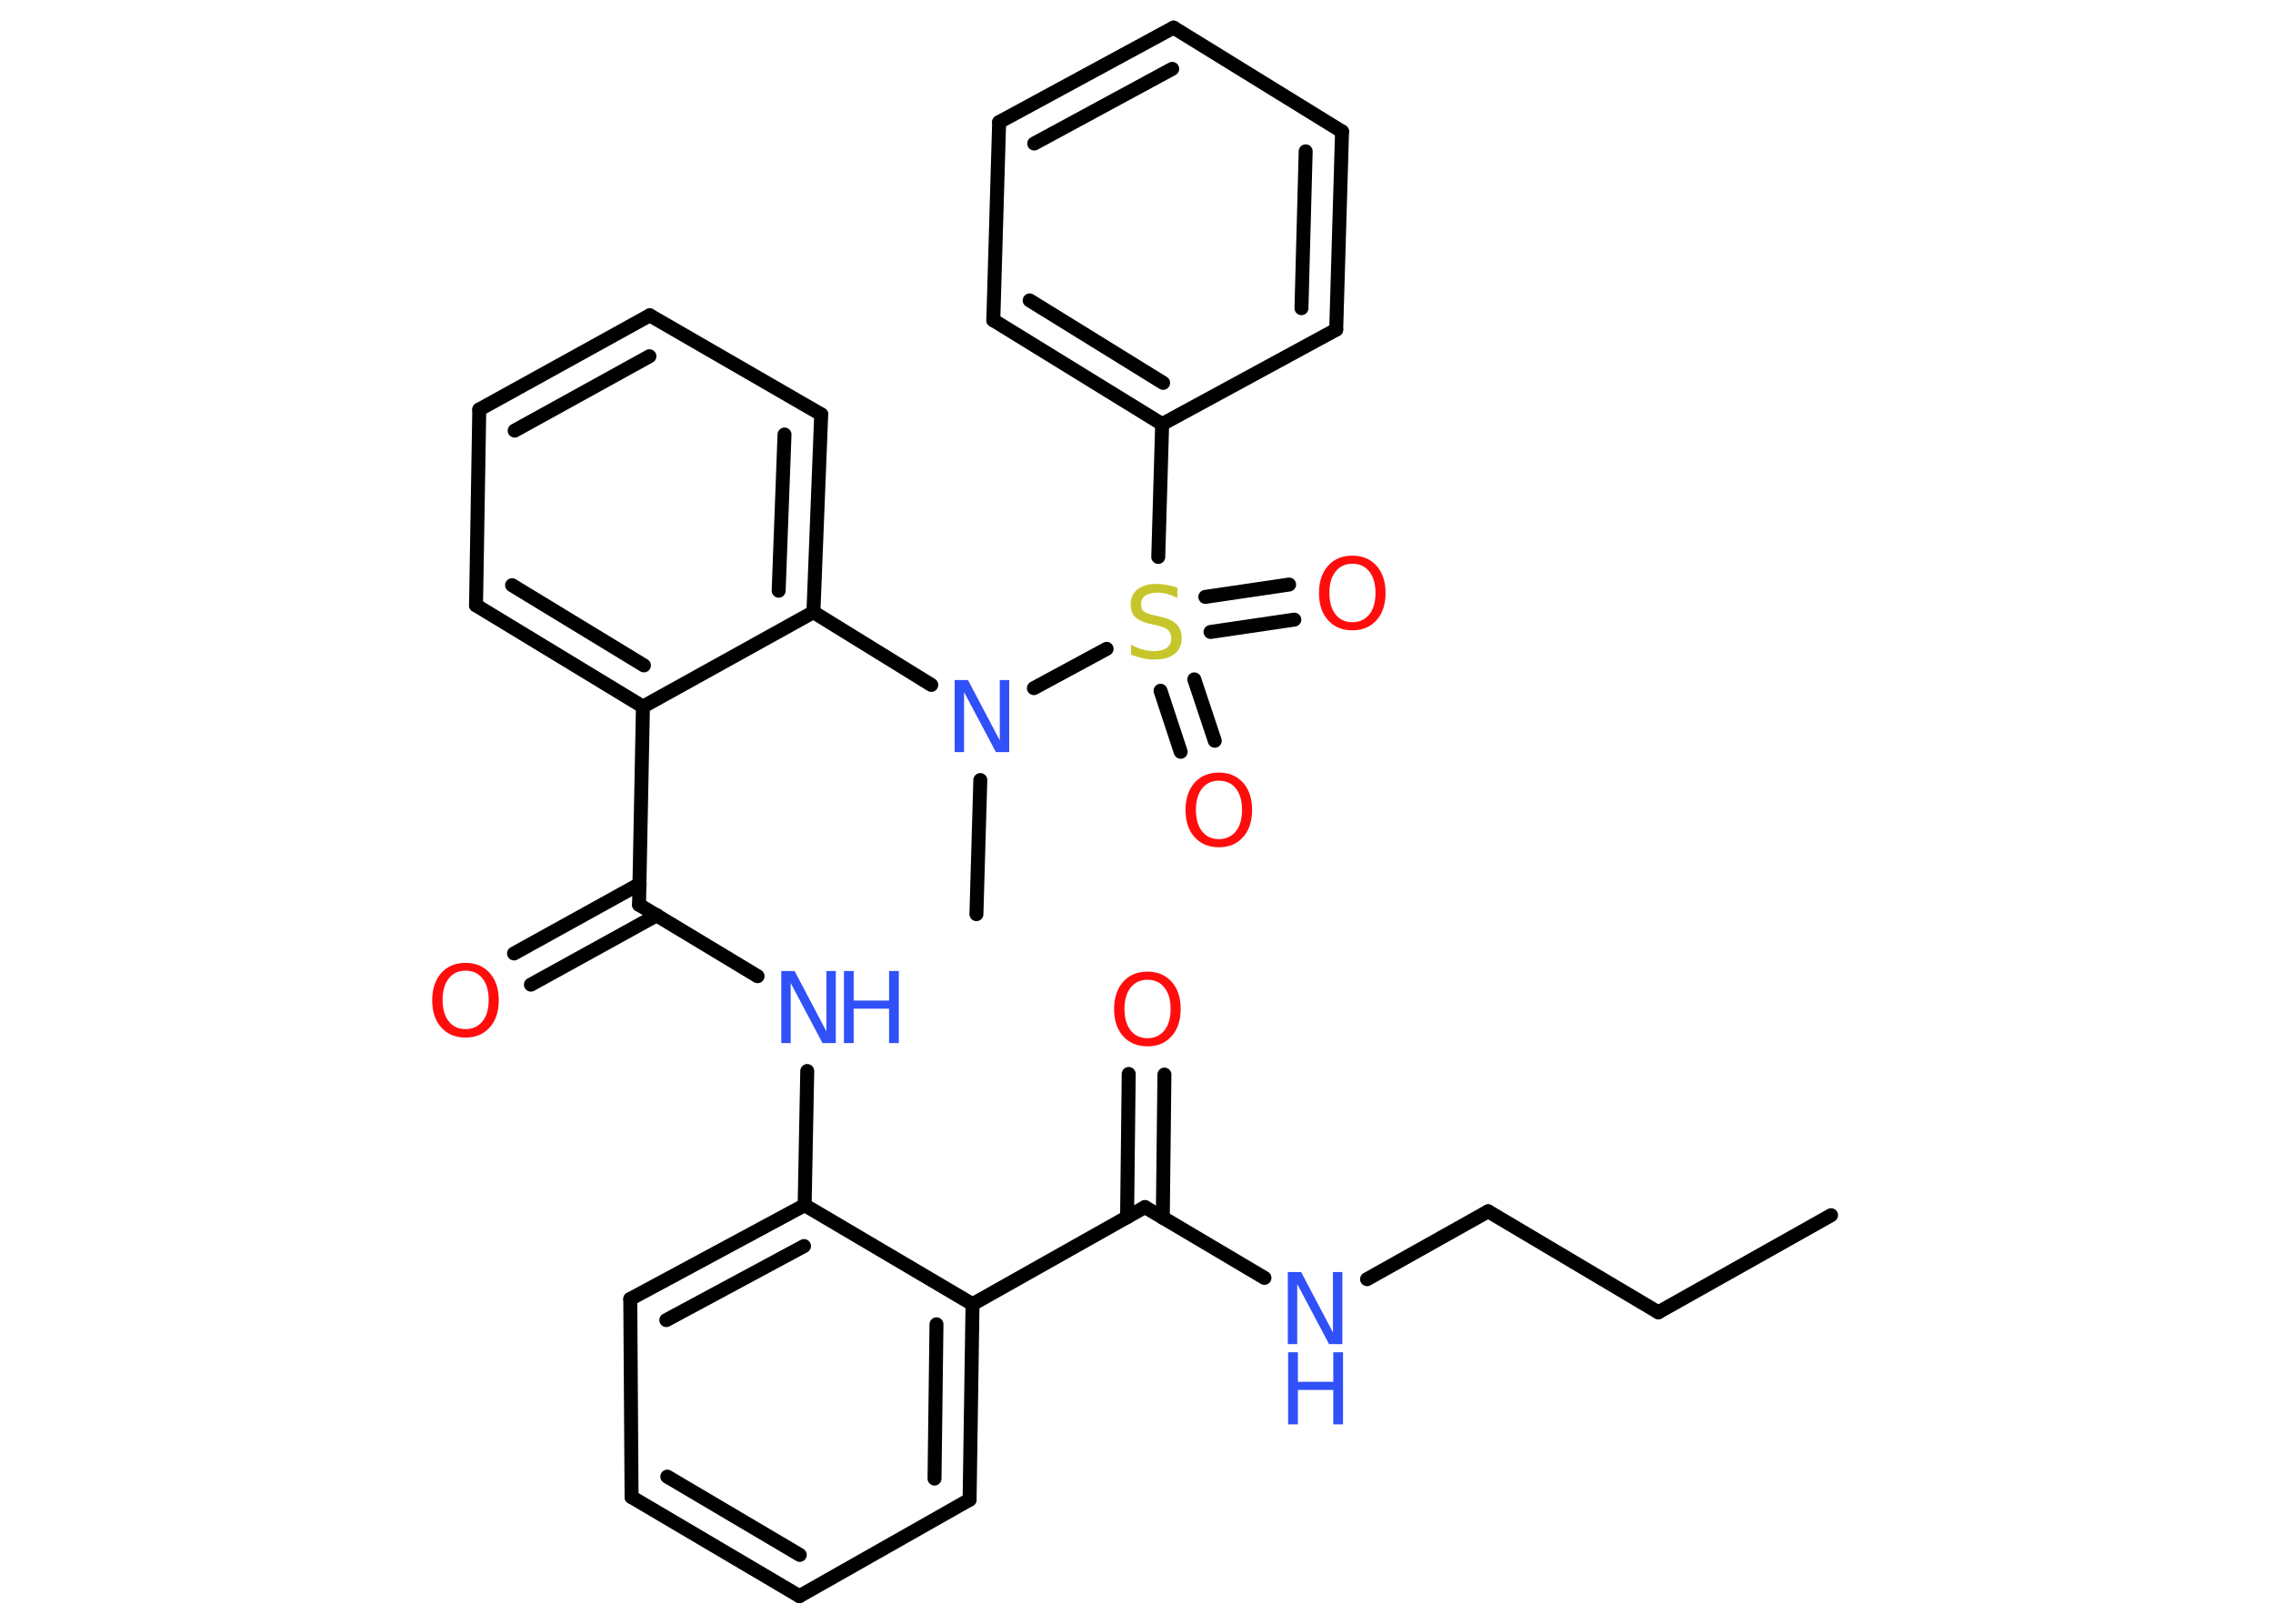 <?xml version='1.0' encoding='UTF-8'?>
<!DOCTYPE svg PUBLIC "-//W3C//DTD SVG 1.1//EN" "http://www.w3.org/Graphics/SVG/1.1/DTD/svg11.dtd">
<svg version='1.2' xmlns='http://www.w3.org/2000/svg' xmlns:xlink='http://www.w3.org/1999/xlink' width='70.0mm' height='50.0mm' viewBox='0 0 70.0 50.0'>
  <desc>Generated by the Chemistry Development Kit (http://github.com/cdk)</desc>
  <g stroke-linecap='round' stroke-linejoin='round' stroke='#000000' stroke-width='.43' fill='#3050F8'>
    <rect x='.0' y='.0' width='70.0' height='50.0' fill='#FFFFFF' stroke='none'/>
    <g id='mol1' class='mol'>
      <line id='mol1bnd1' class='bond' x1='56.39' y1='37.42' x2='51.07' y2='40.41'/>
      <line id='mol1bnd2' class='bond' x1='51.07' y1='40.41' x2='45.83' y2='37.3'/>
      <line id='mol1bnd3' class='bond' x1='45.83' y1='37.3' x2='42.1' y2='39.39'/>
      <line id='mol1bnd4' class='bond' x1='38.94' y1='39.35' x2='35.26' y2='37.17'/>
      <g id='mol1bnd5' class='bond'>
        <line x1='34.71' y1='37.48' x2='34.76' y2='33.07'/>
        <line x1='35.81' y1='37.5' x2='35.86' y2='33.09'/>
      </g>
      <line id='mol1bnd6' class='bond' x1='35.26' y1='37.17' x2='29.95' y2='40.16'/>
      <g id='mol1bnd7' class='bond'>
        <line x1='29.86' y1='46.18' x2='29.95' y2='40.16'/>
        <line x1='28.78' y1='45.53' x2='28.84' y2='40.78'/>
      </g>
      <line id='mol1bnd8' class='bond' x1='29.86' y1='46.18' x2='24.62' y2='49.15'/>
      <g id='mol1bnd9' class='bond'>
        <line x1='19.45' y1='46.1' x2='24.62' y2='49.15'/>
        <line x1='20.55' y1='45.47' x2='24.63' y2='47.88'/>
      </g>
      <line id='mol1bnd10' class='bond' x1='19.45' y1='46.1' x2='19.41' y2='40.0'/>
      <g id='mol1bnd11' class='bond'>
        <line x1='24.78' y1='37.11' x2='19.41' y2='40.0'/>
        <line x1='24.76' y1='38.37' x2='20.52' y2='40.65'/>
      </g>
      <line id='mol1bnd12' class='bond' x1='29.95' y1='40.16' x2='24.78' y2='37.11'/>
      <line id='mol1bnd13' class='bond' x1='24.78' y1='37.11' x2='24.86' y2='32.98'/>
      <line id='mol1bnd14' class='bond' x1='23.33' y1='30.06' x2='19.68' y2='27.86'/>
      <g id='mol1bnd15' class='bond'>
        <line x1='20.23' y1='28.18' x2='16.35' y2='30.32'/>
        <line x1='19.7' y1='27.22' x2='15.83' y2='29.36'/>
      </g>
      <line id='mol1bnd16' class='bond' x1='19.68' y1='27.86' x2='19.8' y2='21.76'/>
      <g id='mol1bnd17' class='bond'>
        <line x1='14.66' y1='18.64' x2='19.8' y2='21.76'/>
        <line x1='15.77' y1='18.02' x2='19.83' y2='20.49'/>
      </g>
      <line id='mol1bnd18' class='bond' x1='14.66' y1='18.64' x2='14.76' y2='12.61'/>
      <g id='mol1bnd19' class='bond'>
        <line x1='20.01' y1='9.71' x2='14.76' y2='12.61'/>
        <line x1='20.0' y1='10.97' x2='15.85' y2='13.26'/>
      </g>
      <line id='mol1bnd20' class='bond' x1='20.01' y1='9.71' x2='25.29' y2='12.76'/>
      <g id='mol1bnd21' class='bond'>
        <line x1='25.05' y1='18.85' x2='25.29' y2='12.76'/>
        <line x1='23.98' y1='18.19' x2='24.16' y2='13.38'/>
      </g>
      <line id='mol1bnd22' class='bond' x1='19.8' y1='21.76' x2='25.05' y2='18.85'/>
      <line id='mol1bnd23' class='bond' x1='25.05' y1='18.85' x2='28.68' y2='21.09'/>
      <line id='mol1bnd24' class='bond' x1='30.19' y1='24.02' x2='30.07' y2='28.15'/>
      <line id='mol1bnd25' class='bond' x1='31.84' y1='21.19' x2='34.08' y2='19.98'/>
      <g id='mol1bnd26' class='bond'>
        <line x1='36.78' y1='20.92' x2='37.41' y2='22.81'/>
        <line x1='35.74' y1='21.27' x2='36.36' y2='23.15'/>
      </g>
      <g id='mol1bnd27' class='bond'>
        <line x1='37.12' y1='18.38' x2='39.7' y2='18.0'/>
        <line x1='37.28' y1='19.46' x2='39.86' y2='19.08'/>
      </g>
      <line id='mol1bnd28' class='bond' x1='35.67' y1='17.15' x2='35.79' y2='13.06'/>
      <g id='mol1bnd29' class='bond'>
        <line x1='30.59' y1='9.86' x2='35.79' y2='13.06'/>
        <line x1='31.71' y1='9.25' x2='35.82' y2='11.79'/>
      </g>
      <line id='mol1bnd30' class='bond' x1='30.59' y1='9.86' x2='30.77' y2='3.76'/>
      <g id='mol1bnd31' class='bond'>
        <line x1='36.14' y1='.85' x2='30.77' y2='3.76'/>
        <line x1='36.1' y1='2.12' x2='31.85' y2='4.42'/>
      </g>
      <line id='mol1bnd32' class='bond' x1='36.14' y1='.85' x2='41.33' y2='4.05'/>
      <g id='mol1bnd33' class='bond'>
        <line x1='41.15' y1='10.15' x2='41.33' y2='4.05'/>
        <line x1='40.08' y1='9.49' x2='40.21' y2='4.66'/>
      </g>
      <line id='mol1bnd34' class='bond' x1='35.79' y1='13.06' x2='41.15' y2='10.15'/>
      <g id='mol1atm4' class='atom'>
        <path d='M39.67 39.17h.4l.98 1.86v-1.86h.29v2.22h-.41l-.98 -1.85v1.85h-.29v-2.22z' stroke='none'/>
        <path d='M39.67 41.64h.3v.91h1.09v-.91h.3v2.22h-.3v-1.06h-1.09v1.06h-.3v-2.22z' stroke='none'/>
      </g>
      <path id='mol1atm6' class='atom' d='M35.34 30.17q-.33 .0 -.52 .24q-.19 .24 -.19 .66q.0 .42 .19 .66q.19 .24 .52 .24q.32 .0 .52 -.24q.19 -.24 .19 -.66q.0 -.42 -.19 -.66q-.19 -.24 -.52 -.24zM35.34 29.92q.46 .0 .74 .31q.28 .31 .28 .84q.0 .53 -.28 .84q-.28 .31 -.74 .31q-.47 .0 -.75 -.31q-.28 -.31 -.28 -.84q.0 -.52 .28 -.84q.28 -.31 .75 -.31z' stroke='none' fill='#FF0D0D'/>
      <g id='mol1atm13' class='atom'>
        <path d='M24.07 29.9h.4l.98 1.86v-1.86h.29v2.22h-.41l-.98 -1.85v1.85h-.29v-2.22z' stroke='none'/>
        <path d='M25.99 29.9h.3v.91h1.09v-.91h.3v2.22h-.3v-1.06h-1.09v1.06h-.3v-2.22z' stroke='none'/>
      </g>
      <path id='mol1atm15' class='atom' d='M14.34 29.89q-.33 .0 -.52 .24q-.19 .24 -.19 .66q.0 .42 .19 .66q.19 .24 .52 .24q.32 .0 .52 -.24q.19 -.24 .19 -.66q.0 -.42 -.19 -.66q-.19 -.24 -.52 -.24zM14.34 29.65q.46 .0 .74 .31q.28 .31 .28 .84q.0 .53 -.28 .84q-.28 .31 -.74 .31q-.47 .0 -.75 -.31q-.28 -.31 -.28 -.84q.0 -.52 .28 -.84q.28 -.31 .75 -.31z' stroke='none' fill='#FF0D0D'/>
      <path id='mol1atm22' class='atom' d='M29.41 20.94h.4l.98 1.86v-1.86h.29v2.22h-.41l-.98 -1.85v1.85h-.29v-2.22z' stroke='none'/>
      <path id='mol1atm24' class='atom' d='M36.26 18.12v.29q-.17 -.08 -.32 -.12q-.15 -.04 -.29 -.04q-.24 .0 -.38 .09q-.13 .09 -.13 .27q.0 .15 .09 .22q.09 .07 .33 .12l.18 .04q.33 .07 .49 .23q.16 .16 .16 .43q.0 .32 -.22 .49q-.22 .17 -.64 .17q-.16 .0 -.33 -.04q-.18 -.04 -.37 -.11v-.31q.18 .1 .36 .15q.18 .05 .34 .05q.26 .0 .4 -.1q.14 -.1 .14 -.29q.0 -.16 -.1 -.26q-.1 -.09 -.33 -.14l-.18 -.04q-.34 -.07 -.49 -.21q-.15 -.14 -.15 -.39q.0 -.3 .21 -.47q.21 -.17 .57 -.17q.15 .0 .32 .03q.16 .03 .33 .08z' stroke='none' fill='#C6C62C'/>
      <path id='mol1atm25' class='atom' d='M37.54 24.04q-.33 .0 -.52 .24q-.19 .24 -.19 .66q.0 .42 .19 .66q.19 .24 .52 .24q.32 .0 .52 -.24q.19 -.24 .19 -.66q.0 -.42 -.19 -.66q-.19 -.24 -.52 -.24zM37.54 23.79q.46 .0 .74 .31q.28 .31 .28 .84q.0 .53 -.28 .84q-.28 .31 -.74 .31q-.47 .0 -.75 -.31q-.28 -.31 -.28 -.84q.0 -.52 .28 -.84q.28 -.31 .75 -.31z' stroke='none' fill='#FF0D0D'/>
      <path id='mol1atm26' class='atom' d='M41.65 17.36q-.33 .0 -.52 .24q-.19 .24 -.19 .66q.0 .42 .19 .66q.19 .24 .52 .24q.32 .0 .52 -.24q.19 -.24 .19 -.66q.0 -.42 -.19 -.66q-.19 -.24 -.52 -.24zM41.65 17.11q.46 .0 .74 .31q.28 .31 .28 .84q.0 .53 -.28 .84q-.28 .31 -.74 .31q-.47 .0 -.75 -.31q-.28 -.31 -.28 -.84q.0 -.52 .28 -.84q.28 -.31 .75 -.31z' stroke='none' fill='#FF0D0D'/>
    </g>
  </g>
</svg>
